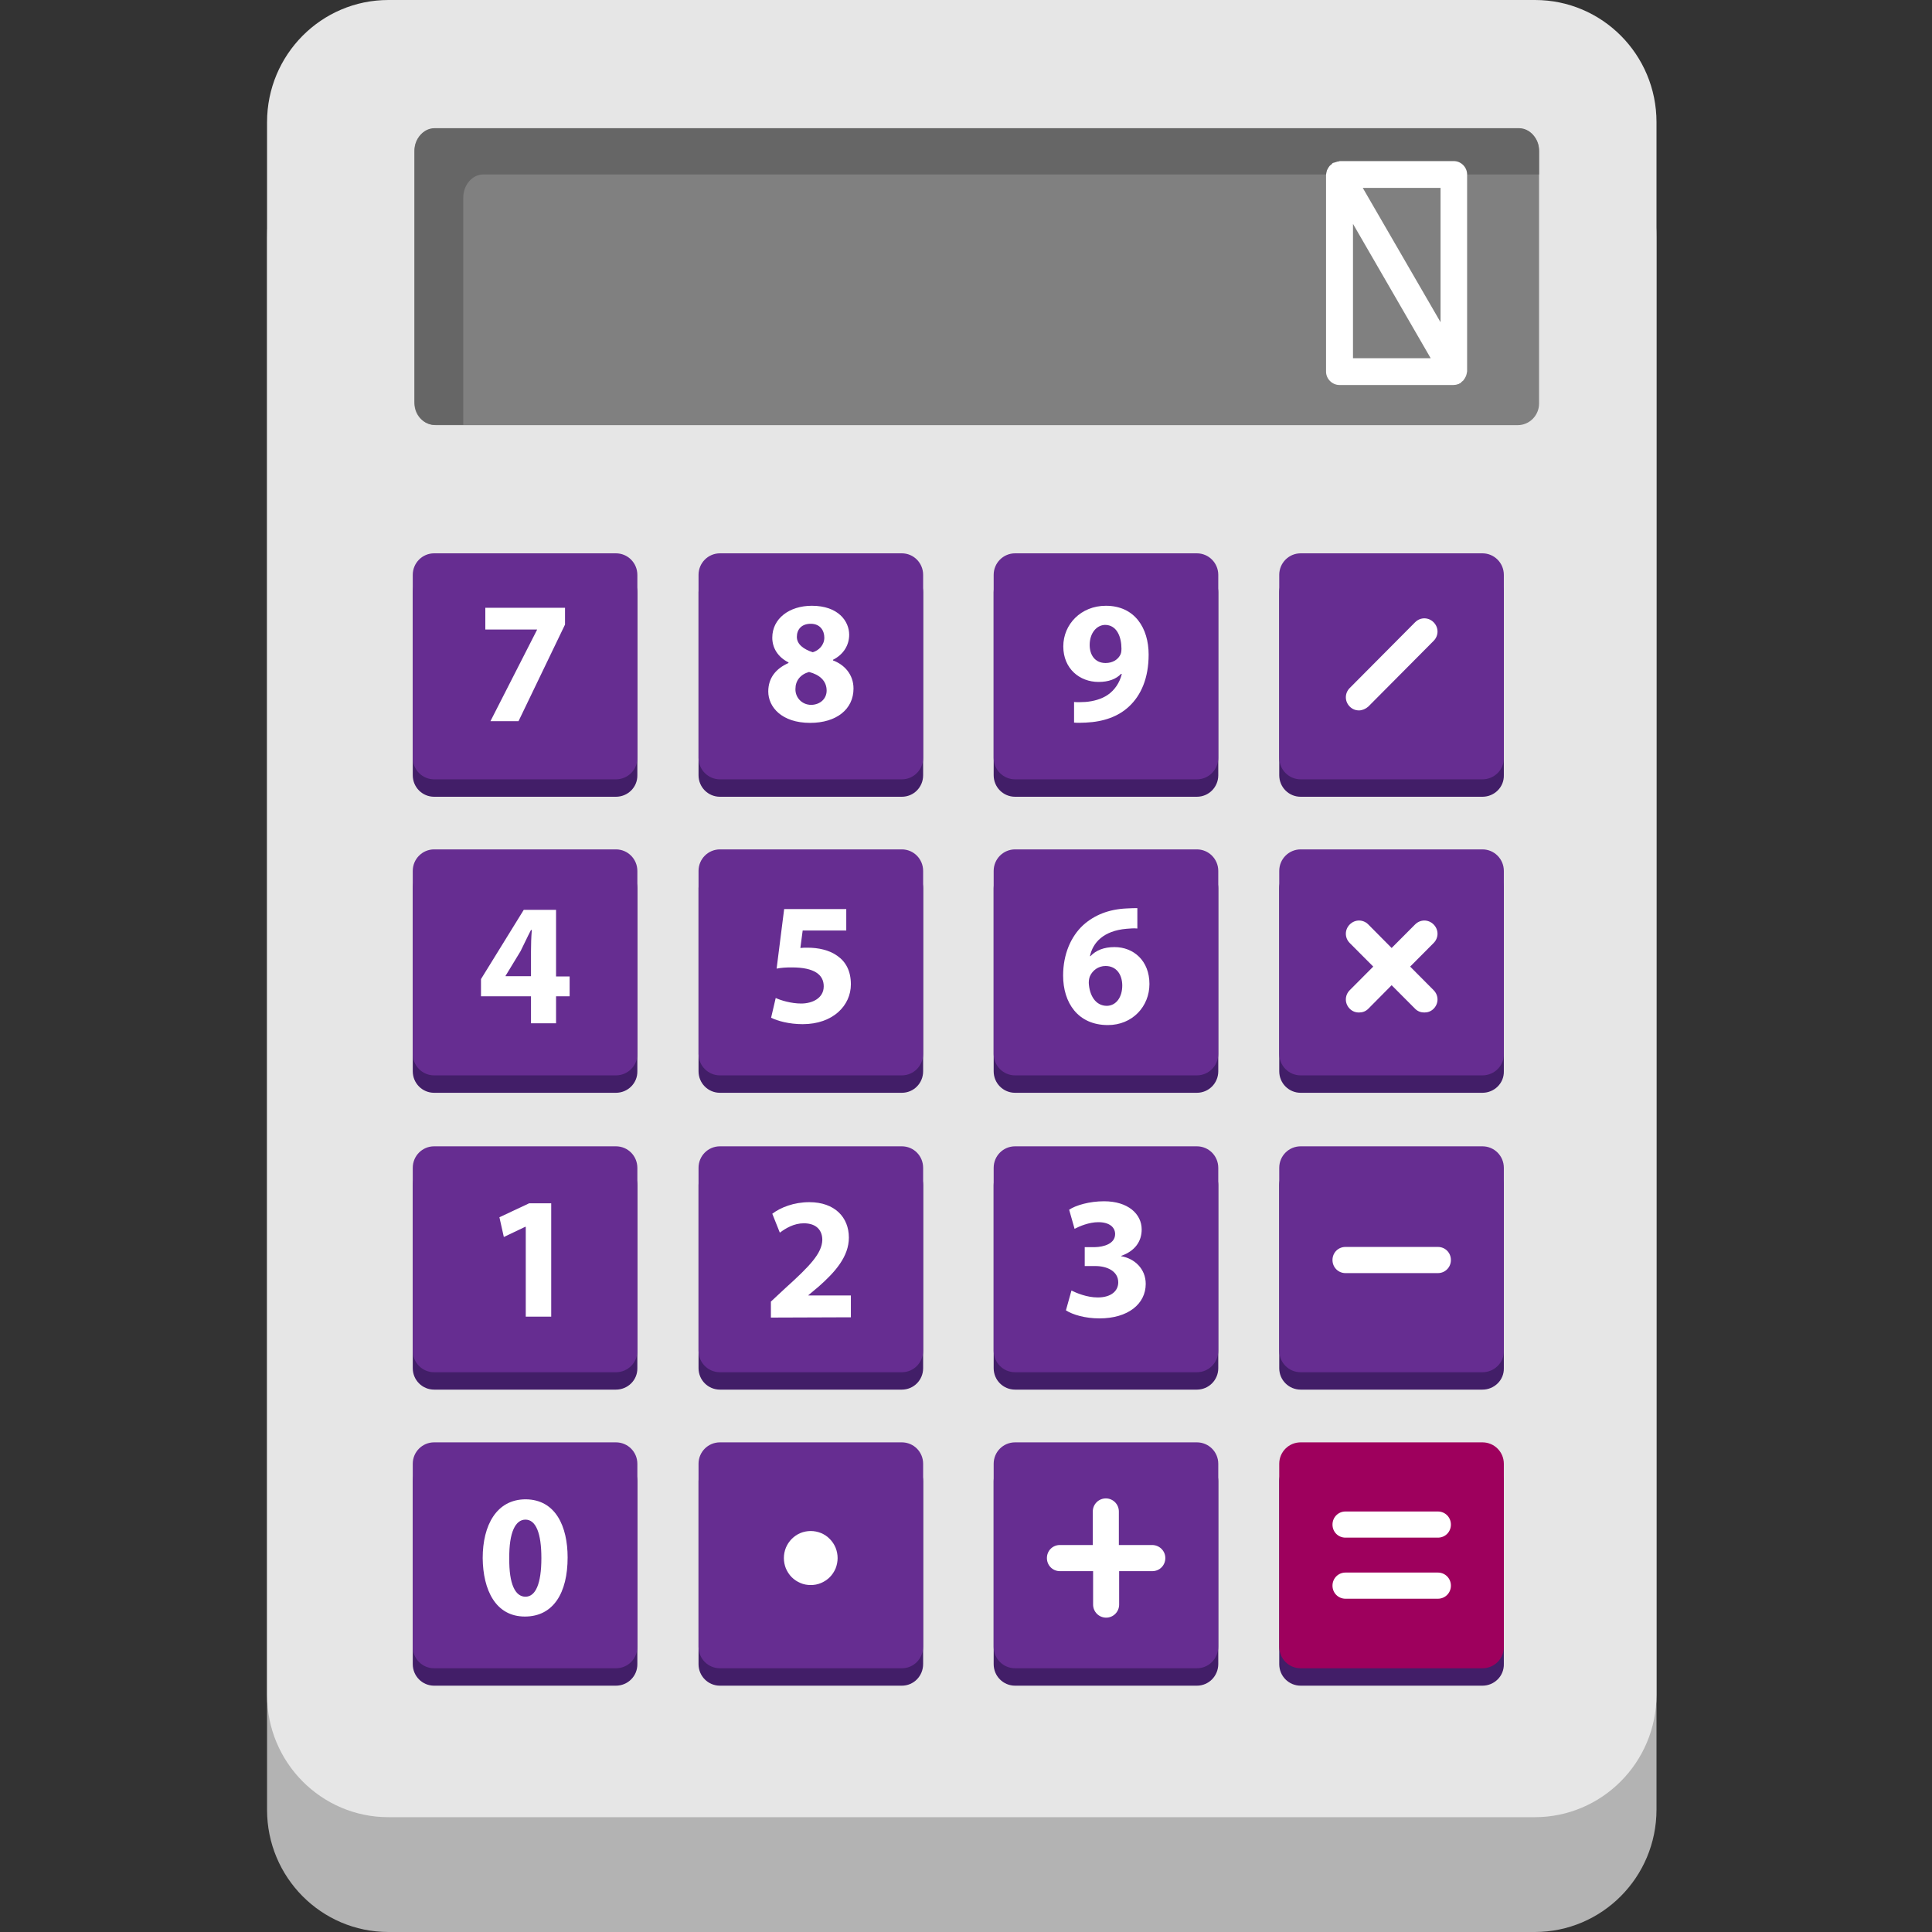 <svg xmlns="http://www.w3.org/2000/svg" xmlns:xlink="http://www.w3.org/1999/xlink" width="100" zoomAndPan="magnify" viewBox="0 0 75 75" height="100" preserveAspectRatio="xMidYMid meet" version="1.0"><rect x="0" y="0" width="75" height="75" fill="#333333" stroke="none"/><defs><clipPath id="2124776e58"><path d="M 10.336 4 L 64.336 4 L 64.336 75 L 10.336 75 Z M 10.336 4 " clip-rule="nonzero"/></clipPath><clipPath id="9c912f7b31"><path d="M 10.336 0 L 64.336 0 L 64.336 71 L 10.336 71 Z M 10.336 0 " clip-rule="nonzero"/></clipPath></defs><g clip-path="url(#2124776e58)"><path fill="#b3b3b3" d="M 59.578 75 L 15.078 75 C 12.477 75 10.367 72.879 10.367 70.258 L 10.367 9.199 C 10.367 6.582 12.477 4.457 15.078 4.457 L 59.59 4.457 C 62.195 4.457 64.305 6.582 64.305 9.199 L 64.305 70.246 C 64.305 72.879 62.184 75 59.578 75 Z M 59.578 75 " fill-opacity="1" fill-rule="nonzero"/></g><g clip-path="url(#9c912f7b31)"><path fill="#e6e6e6" d="M 59.578 70.543 L 15.078 70.543 C 12.477 70.543 10.367 68.418 10.367 65.801 L 10.367 4.742 C 10.367 2.121 12.477 0 15.078 0 L 59.59 0 C 62.195 0 64.305 2.121 64.305 4.742 L 64.305 65.789 C 64.305 68.418 62.184 70.543 59.578 70.543 Z M 59.578 70.543 " fill-opacity="1" fill-rule="nonzero"/></g><path fill="#808080" d="M 58.918 16.504 L 16.922 16.504 C 16.461 16.504 16.09 16.133 16.09 15.668 L 16.09 5.824 C 16.09 5.363 16.461 4.988 16.922 4.988 L 58.918 4.988 C 59.379 4.988 59.746 5.363 59.746 5.824 L 59.746 15.668 C 59.746 16.121 59.379 16.504 58.918 16.504 Z M 58.918 16.504 " fill-opacity="1" fill-rule="nonzero"/><path fill="#666666" d="M 17.984 7.676 C 17.984 7.18 18.332 6.773 18.762 6.773 L 59.746 6.773 L 59.746 5.883 C 59.746 5.383 59.398 4.977 58.973 4.977 L 16.863 4.977 C 16.438 4.977 16.09 5.383 16.09 5.883 L 16.09 15.59 C 16.09 16.086 16.438 16.492 16.863 16.492 L 17.984 16.492 Z M 17.984 7.676 " fill-opacity="1" fill-rule="nonzero"/><path fill="#421e68" d="M 23.91 30.93 L 16.852 30.93 C 16.395 30.93 16.023 30.559 16.023 30.094 L 16.023 22.996 C 16.023 22.531 16.395 22.16 16.852 22.16 L 23.91 22.16 C 24.371 22.16 24.742 22.531 24.742 22.996 L 24.742 30.094 C 24.75 30.559 24.371 30.93 23.91 30.93 Z M 23.91 30.93 " fill-opacity="1" fill-rule="nonzero"/><path fill="#421e68" d="M 23.91 42.422 L 16.852 42.422 C 16.395 42.422 16.023 42.051 16.023 41.586 L 16.023 34.484 C 16.023 34.023 16.395 33.652 16.852 33.652 L 23.91 33.652 C 24.371 33.652 24.742 34.023 24.742 34.484 L 24.742 41.586 C 24.75 42.051 24.371 42.422 23.91 42.422 Z M 23.91 42.422 " fill-opacity="1" fill-rule="nonzero"/><path fill="#421e68" d="M 35.008 30.93 L 27.949 30.93 C 27.488 30.93 27.117 30.559 27.117 30.094 L 27.117 22.996 C 27.117 22.531 27.488 22.16 27.949 22.16 L 35.008 22.16 C 35.469 22.16 35.836 22.531 35.836 22.996 L 35.836 30.094 C 35.836 30.559 35.469 30.93 35.008 30.93 Z M 35.008 30.93 " fill-opacity="1" fill-rule="nonzero"/><path fill="#421e68" d="M 35.008 42.422 L 27.949 42.422 C 27.488 42.422 27.117 42.051 27.117 41.586 L 27.117 34.484 C 27.117 34.023 27.488 33.652 27.949 33.652 L 35.008 33.652 C 35.469 33.652 35.836 34.023 35.836 34.484 L 35.836 41.586 C 35.836 42.051 35.469 42.422 35.008 42.422 Z M 35.008 42.422 " fill-opacity="1" fill-rule="nonzero"/><path fill="#662d91" d="M 23.91 30.254 L 16.852 30.254 C 16.395 30.254 16.023 29.879 16.023 29.418 L 16.023 22.316 C 16.023 21.855 16.395 21.48 16.852 21.48 L 23.91 21.48 C 24.371 21.48 24.742 21.855 24.742 22.316 L 24.742 29.418 C 24.75 29.879 24.371 30.254 23.91 30.254 Z M 23.91 30.254 " fill-opacity="1" fill-rule="nonzero"/><path fill="#662d91" d="M 23.91 41.746 L 16.852 41.746 C 16.395 41.746 16.023 41.371 16.023 40.91 L 16.023 33.809 C 16.023 33.348 16.395 32.973 16.852 32.973 L 23.91 32.973 C 24.371 32.973 24.742 33.348 24.742 33.809 L 24.742 40.91 C 24.75 41.371 24.371 41.746 23.91 41.746 Z M 23.91 41.746 " fill-opacity="1" fill-rule="nonzero"/><path fill="#662d91" d="M 35.008 30.254 L 27.949 30.254 C 27.488 30.254 27.117 29.879 27.117 29.418 L 27.117 22.316 C 27.117 21.855 27.488 21.48 27.949 21.48 L 35.008 21.48 C 35.469 21.48 35.836 21.855 35.836 22.316 L 35.836 29.418 C 35.836 29.879 35.469 30.254 35.008 30.254 Z M 35.008 30.254 " fill-opacity="1" fill-rule="nonzero"/><path fill="#662d91" d="M 35.008 41.746 L 27.949 41.746 C 27.488 41.746 27.117 41.371 27.117 40.91 L 27.117 33.809 C 27.117 33.348 27.488 32.973 27.949 32.973 L 35.008 32.973 C 35.469 32.973 35.836 33.348 35.836 33.809 L 35.836 40.91 C 35.836 41.371 35.469 41.746 35.008 41.746 Z M 35.008 41.746 " fill-opacity="1" fill-rule="nonzero"/><path fill="#421e68" d="M 46.461 30.93 L 39.406 30.93 C 38.945 30.93 38.574 30.559 38.574 30.094 L 38.574 22.996 C 38.574 22.531 38.945 22.16 39.406 22.16 L 46.461 22.16 C 46.922 22.16 47.293 22.531 47.293 22.996 L 47.293 30.094 C 47.293 30.559 46.922 30.93 46.461 30.93 Z M 46.461 30.93 " fill-opacity="1" fill-rule="nonzero"/><path fill="#421e68" d="M 46.461 42.422 L 39.406 42.422 C 38.945 42.422 38.574 42.051 38.574 41.586 L 38.574 34.484 C 38.574 34.023 38.945 33.652 39.406 33.652 L 46.461 33.652 C 46.922 33.652 47.293 34.023 47.293 34.484 L 47.293 41.586 C 47.293 42.051 46.922 42.422 46.461 42.422 Z M 46.461 42.422 " fill-opacity="1" fill-rule="nonzero"/><path fill="#421e68" d="M 57.547 30.93 L 50.492 30.93 C 50.031 30.93 49.66 30.559 49.66 30.094 L 49.66 22.996 C 49.66 22.531 50.031 22.16 50.492 22.16 L 57.547 22.16 C 58.008 22.16 58.379 22.531 58.379 22.996 L 58.379 30.094 C 58.391 30.559 58.008 30.93 57.547 30.93 Z M 57.547 30.93 " fill-opacity="1" fill-rule="nonzero"/><path fill="#421e68" d="M 57.547 42.422 L 50.492 42.422 C 50.031 42.422 49.66 42.051 49.66 41.586 L 49.66 34.484 C 49.66 34.023 50.031 33.652 50.492 33.652 L 57.547 33.652 C 58.008 33.652 58.379 34.023 58.379 34.484 L 58.379 41.586 C 58.391 42.051 58.008 42.422 57.547 42.422 Z M 57.547 42.422 " fill-opacity="1" fill-rule="nonzero"/><path fill="#662d91" d="M 46.461 30.254 L 39.406 30.254 C 38.945 30.254 38.574 29.879 38.574 29.418 L 38.574 22.316 C 38.574 21.855 38.945 21.48 39.406 21.48 L 46.461 21.48 C 46.922 21.48 47.293 21.855 47.293 22.316 L 47.293 29.418 C 47.293 29.879 46.922 30.254 46.461 30.254 Z M 46.461 30.254 " fill-opacity="1" fill-rule="nonzero"/><path fill="#662d91" d="M 46.461 41.746 L 39.406 41.746 C 38.945 41.746 38.574 41.371 38.574 40.91 L 38.574 33.809 C 38.574 33.348 38.945 32.973 39.406 32.973 L 46.461 32.973 C 46.922 32.973 47.293 33.348 47.293 33.809 L 47.293 40.91 C 47.293 41.371 46.922 41.746 46.461 41.746 Z M 46.461 41.746 " fill-opacity="1" fill-rule="nonzero"/><path fill="#662d91" d="M 57.547 30.254 L 50.492 30.254 C 50.031 30.254 49.66 29.879 49.66 29.418 L 49.66 22.316 C 49.66 21.855 50.031 21.48 50.492 21.48 L 57.547 21.48 C 58.008 21.48 58.379 21.855 58.379 22.316 L 58.379 29.418 C 58.391 29.879 58.008 30.254 57.547 30.254 Z M 57.547 30.254 " fill-opacity="1" fill-rule="nonzero"/><path fill="#662d91" d="M 57.547 41.746 L 50.492 41.746 C 50.031 41.746 49.66 41.371 49.66 40.91 L 49.66 33.809 C 49.66 33.348 50.031 32.973 50.492 32.973 L 57.547 32.973 C 58.008 32.973 58.379 33.348 58.379 33.809 L 58.379 40.91 C 58.391 41.371 58.008 41.746 57.547 41.746 Z M 57.547 41.746 " fill-opacity="1" fill-rule="nonzero"/><path fill="#421e68" d="M 23.91 53.945 L 16.852 53.945 C 16.395 53.945 16.023 53.574 16.023 53.113 L 16.023 46.012 C 16.023 45.547 16.395 45.176 16.852 45.176 L 23.91 45.176 C 24.371 45.176 24.742 45.547 24.742 46.012 L 24.742 53.113 C 24.75 53.574 24.371 53.945 23.91 53.945 Z M 23.91 53.945 " fill-opacity="1" fill-rule="nonzero"/><path fill="#421e68" d="M 23.91 65.438 L 16.852 65.438 C 16.395 65.438 16.023 65.066 16.023 64.602 L 16.023 57.504 C 16.023 57.039 16.395 56.668 16.852 56.668 L 23.91 56.668 C 24.371 56.668 24.742 57.039 24.742 57.504 L 24.742 64.594 C 24.75 65.066 24.371 65.438 23.91 65.438 Z M 23.91 65.438 " fill-opacity="1" fill-rule="nonzero"/><path fill="#421e68" d="M 35.008 53.945 L 27.949 53.945 C 27.488 53.945 27.117 53.574 27.117 53.113 L 27.117 46.012 C 27.117 45.547 27.488 45.176 27.949 45.176 L 35.008 45.176 C 35.469 45.176 35.836 45.547 35.836 46.012 L 35.836 53.113 C 35.836 53.574 35.469 53.945 35.008 53.945 Z M 35.008 53.945 " fill-opacity="1" fill-rule="nonzero"/><path fill="#421e68" d="M 35.008 65.438 L 27.949 65.438 C 27.488 65.438 27.117 65.066 27.117 64.602 L 27.117 57.504 C 27.117 57.039 27.488 56.668 27.949 56.668 L 35.008 56.668 C 35.469 56.668 35.836 57.039 35.836 57.504 L 35.836 64.594 C 35.836 65.066 35.469 65.438 35.008 65.438 Z M 35.008 65.438 " fill-opacity="1" fill-rule="nonzero"/><path fill="#662d91" d="M 23.91 53.27 L 16.852 53.27 C 16.395 53.27 16.023 52.898 16.023 52.434 L 16.023 45.336 C 16.023 44.871 16.395 44.5 16.852 44.5 L 23.91 44.5 C 24.371 44.5 24.742 44.871 24.742 45.336 L 24.742 52.434 C 24.75 52.898 24.371 53.27 23.91 53.27 Z M 23.91 53.27 " fill-opacity="1" fill-rule="nonzero"/><path fill="#662d91" d="M 23.91 64.762 L 16.852 64.762 C 16.395 64.762 16.023 64.391 16.023 63.926 L 16.023 56.824 C 16.023 56.363 16.395 55.992 16.852 55.992 L 23.91 55.992 C 24.371 55.992 24.742 56.363 24.742 56.824 L 24.742 63.914 C 24.75 64.391 24.371 64.762 23.91 64.762 Z M 23.91 64.762 " fill-opacity="1" fill-rule="nonzero"/><path fill="#662d91" d="M 35.008 53.27 L 27.949 53.27 C 27.488 53.27 27.117 52.898 27.117 52.434 L 27.117 45.336 C 27.117 44.871 27.488 44.5 27.949 44.5 L 35.008 44.5 C 35.469 44.5 35.836 44.871 35.836 45.336 L 35.836 52.434 C 35.836 52.898 35.469 53.27 35.008 53.27 Z M 35.008 53.27 " fill-opacity="1" fill-rule="nonzero"/><path fill="#662d91" d="M 35.008 64.762 L 27.949 64.762 C 27.488 64.762 27.117 64.391 27.117 63.926 L 27.117 56.824 C 27.117 56.363 27.488 55.992 27.949 55.992 L 35.008 55.992 C 35.469 55.992 35.836 56.363 35.836 56.824 L 35.836 63.914 C 35.836 64.391 35.469 64.762 35.008 64.762 Z M 35.008 64.762 " fill-opacity="1" fill-rule="nonzero"/><path fill="#421e68" d="M 46.461 53.945 L 39.406 53.945 C 38.945 53.945 38.574 53.574 38.574 53.113 L 38.574 46.012 C 38.574 45.547 38.945 45.176 39.406 45.176 L 46.461 45.176 C 46.922 45.176 47.293 45.547 47.293 46.012 L 47.293 53.113 C 47.293 53.574 46.922 53.945 46.461 53.945 Z M 46.461 53.945 " fill-opacity="1" fill-rule="nonzero"/><path fill="#421e68" d="M 46.461 65.438 L 39.406 65.438 C 38.945 65.438 38.574 65.066 38.574 64.602 L 38.574 57.504 C 38.574 57.039 38.945 56.668 39.406 56.668 L 46.461 56.668 C 46.922 56.668 47.293 57.039 47.293 57.504 L 47.293 64.594 C 47.293 65.066 46.922 65.438 46.461 65.438 Z M 46.461 65.438 " fill-opacity="1" fill-rule="nonzero"/><path fill="#421e68" d="M 57.547 53.945 L 50.492 53.945 C 50.031 53.945 49.66 53.574 49.66 53.113 L 49.66 46.012 C 49.66 45.547 50.031 45.176 50.492 45.176 L 57.547 45.176 C 58.008 45.176 58.379 45.547 58.379 46.012 L 58.379 53.113 C 58.391 53.574 58.008 53.945 57.547 53.945 Z M 57.547 53.945 " fill-opacity="1" fill-rule="nonzero"/><path fill="#421e68" d="M 57.547 65.438 L 50.492 65.438 C 50.031 65.438 49.66 65.066 49.66 64.602 L 49.66 57.504 C 49.66 57.039 50.031 56.668 50.492 56.668 L 57.547 56.668 C 58.008 56.668 58.379 57.039 58.379 57.504 L 58.379 64.594 C 58.391 65.066 58.008 65.438 57.547 65.438 Z M 57.547 65.438 " fill-opacity="1" fill-rule="nonzero"/><path fill="#662d91" d="M 46.461 53.27 L 39.406 53.27 C 38.945 53.27 38.574 52.898 38.574 52.434 L 38.574 45.336 C 38.574 44.871 38.945 44.5 39.406 44.5 L 46.461 44.5 C 46.922 44.5 47.293 44.871 47.293 45.336 L 47.293 52.434 C 47.293 52.898 46.922 53.27 46.461 53.27 Z M 46.461 53.27 " fill-opacity="1" fill-rule="nonzero"/><path fill="#662d91" d="M 46.461 64.762 L 39.406 64.762 C 38.945 64.762 38.574 64.391 38.574 63.926 L 38.574 56.824 C 38.574 56.363 38.945 55.992 39.406 55.992 L 46.461 55.992 C 46.922 55.992 47.293 56.363 47.293 56.824 L 47.293 63.914 C 47.293 64.391 46.922 64.762 46.461 64.762 Z M 46.461 64.762 " fill-opacity="1" fill-rule="nonzero"/><path fill="#662d91" d="M 57.547 53.27 L 50.492 53.27 C 50.031 53.27 49.66 52.898 49.66 52.434 L 49.66 45.336 C 49.66 44.871 50.031 44.5 50.492 44.5 L 57.547 44.5 C 58.008 44.5 58.379 44.871 58.379 45.336 L 58.379 52.434 C 58.391 52.898 58.008 53.27 57.547 53.27 Z M 57.547 53.27 " fill-opacity="1" fill-rule="nonzero"/><path fill="#9e005d" d="M 57.547 64.762 L 50.492 64.762 C 50.031 64.762 49.66 64.391 49.66 63.926 L 49.66 56.824 C 49.66 56.363 50.031 55.992 50.492 55.992 L 57.547 55.992 C 58.008 55.992 58.379 56.363 58.379 56.824 L 58.379 63.914 C 58.391 64.391 58.008 64.762 57.547 64.762 Z M 57.547 64.762 " fill-opacity="1" fill-rule="nonzero"/><path fill="#ffffff" d="M 56.941 14.484 C 56.941 14.461 56.953 14.438 56.953 14.414 L 56.953 6.773 C 56.953 6.492 56.719 6.254 56.438 6.254 L 52.004 6.254 C 51.996 6.254 51.984 6.266 51.973 6.266 C 51.938 6.266 51.906 6.277 51.871 6.289 C 51.836 6.301 51.805 6.309 51.77 6.32 C 51.758 6.32 51.746 6.32 51.734 6.332 C 51.715 6.344 51.703 6.367 51.691 6.379 C 51.656 6.402 51.637 6.422 51.613 6.445 C 51.59 6.469 51.578 6.504 51.559 6.523 C 51.547 6.559 51.523 6.582 51.512 6.613 C 51.5 6.648 51.5 6.684 51.488 6.715 C 51.488 6.738 51.477 6.762 51.477 6.785 L 51.477 14.426 C 51.477 14.707 51.715 14.945 51.996 14.945 L 56.426 14.945 C 56.48 14.945 56.551 14.934 56.605 14.91 C 56.617 14.91 56.641 14.902 56.652 14.891 C 56.66 14.879 56.672 14.879 56.684 14.879 C 56.707 14.867 56.719 14.844 56.73 14.832 C 56.762 14.809 56.785 14.789 56.809 14.766 C 56.832 14.742 56.84 14.707 56.863 14.688 C 56.875 14.652 56.898 14.629 56.91 14.598 C 56.93 14.551 56.93 14.516 56.941 14.484 Z M 55.922 12.508 L 52.902 7.293 L 55.922 7.293 Z M 52.523 8.691 L 55.539 13.906 L 52.523 13.906 Z M 52.523 8.691 " fill-opacity="1" fill-rule="nonzero"/><path fill="#ffffff" d="M 55.82 59.691 L 52.23 59.691 C 51.949 59.691 51.727 59.469 51.727 59.184 C 51.727 58.902 51.949 58.676 52.23 58.676 L 55.82 58.676 C 56.102 58.676 56.324 58.902 56.324 59.184 C 56.324 59.469 56.102 59.691 55.82 59.691 Z M 55.82 59.691 " fill-opacity="1" fill-rule="nonzero"/><path fill="#ffffff" d="M 55.82 62.062 L 52.23 62.062 C 51.949 62.062 51.727 61.836 51.727 61.555 C 51.727 61.273 51.949 61.047 52.23 61.047 L 55.82 61.047 C 56.102 61.047 56.324 61.273 56.324 61.555 C 56.324 61.836 56.102 62.062 55.82 62.062 Z M 55.82 62.062 " fill-opacity="1" fill-rule="nonzero"/><path fill="#ffffff" d="M 54.742 37.523 L 55.652 36.609 C 55.855 36.406 55.855 36.09 55.652 35.887 C 55.449 35.684 55.137 35.684 54.934 35.887 L 54.023 36.801 L 53.117 35.887 C 52.914 35.684 52.602 35.684 52.398 35.887 C 52.195 36.09 52.195 36.406 52.398 36.609 L 53.309 37.523 L 52.398 38.438 C 52.195 38.641 52.195 38.957 52.398 39.16 C 52.5 39.262 52.621 39.305 52.758 39.305 C 52.891 39.305 53.016 39.262 53.117 39.16 L 54.023 38.246 L 54.934 39.16 C 55.035 39.262 55.16 39.305 55.293 39.305 C 55.426 39.305 55.551 39.262 55.652 39.16 C 55.855 38.957 55.855 38.641 55.652 38.438 Z M 54.742 37.523 " fill-opacity="1" fill-rule="nonzero"/><path fill="#ffffff" d="M 55.82 49.422 L 52.23 49.422 C 51.949 49.422 51.727 49.195 51.727 48.914 C 51.727 48.629 51.949 48.406 52.23 48.406 L 55.82 48.406 C 56.102 48.406 56.324 48.629 56.324 48.914 C 56.324 49.195 56.102 49.422 55.82 49.422 Z M 55.82 49.422 " fill-opacity="1" fill-rule="nonzero"/><path fill="#ffffff" d="M 52.758 27.578 C 52.621 27.578 52.5 27.531 52.398 27.43 C 52.195 27.227 52.195 26.91 52.398 26.707 L 54.934 24.156 C 55.137 23.953 55.449 23.953 55.652 24.156 C 55.855 24.359 55.855 24.676 55.652 24.879 L 53.117 27.43 C 53.016 27.52 52.879 27.578 52.758 27.578 Z M 52.758 27.578 " fill-opacity="1" fill-rule="nonzero"/><path fill="#ffffff" d="M 44.723 59.977 L 43.434 59.977 L 43.434 58.676 C 43.434 58.395 43.207 58.168 42.93 58.168 C 42.648 58.168 42.422 58.395 42.422 58.676 L 42.422 59.977 L 41.145 59.977 C 40.863 59.977 40.641 60.199 40.641 60.484 C 40.641 60.766 40.863 60.992 41.145 60.992 L 42.434 60.992 L 42.434 62.289 C 42.434 62.57 42.66 62.797 42.941 62.797 C 43.219 62.797 43.445 62.57 43.445 62.289 L 43.445 60.992 L 44.734 60.992 C 45.016 60.992 45.238 60.766 45.238 60.484 C 45.238 60.199 45.004 59.977 44.723 59.977 Z M 44.723 59.977 " fill-opacity="1" fill-rule="nonzero"/><path fill="#ffffff" d="M 20.398 47.625 L 20.387 47.625 L 19.559 48.02 L 19.387 47.254 L 20.543 46.711 L 21.398 46.711 L 21.398 51.113 L 20.41 51.113 L 20.41 47.625 Z M 20.398 47.625 " fill-opacity="1" fill-rule="nonzero"/><path fill="#ffffff" d="M 29.926 51.148 L 29.926 50.527 L 30.484 50.008 C 31.438 49.148 31.91 48.652 31.922 48.133 C 31.922 47.773 31.707 47.488 31.203 47.488 C 30.82 47.488 30.496 47.684 30.273 47.852 L 29.98 47.117 C 30.305 46.871 30.82 46.668 31.418 46.668 C 32.402 46.668 32.953 47.254 32.953 48.043 C 32.953 48.777 32.426 49.375 31.785 49.941 L 31.383 50.277 L 31.383 50.289 L 33.031 50.289 L 33.031 51.137 Z M 29.926 51.148 " fill-opacity="1" fill-rule="nonzero"/><path fill="#ffffff" d="M 41.594 50.098 C 41.773 50.188 42.188 50.367 42.613 50.367 C 43.141 50.367 43.41 50.109 43.41 49.781 C 43.41 49.352 42.984 49.148 42.523 49.148 L 42.109 49.148 L 42.109 48.414 L 42.504 48.414 C 42.852 48.406 43.289 48.281 43.289 47.906 C 43.289 47.648 43.074 47.445 42.637 47.445 C 42.277 47.445 41.906 47.602 41.715 47.703 L 41.504 46.961 C 41.762 46.789 42.289 46.633 42.859 46.633 C 43.793 46.633 44.32 47.129 44.32 47.727 C 44.32 48.191 44.062 48.562 43.523 48.754 L 43.523 48.766 C 44.051 48.855 44.477 49.262 44.477 49.84 C 44.477 50.617 43.793 51.18 42.68 51.18 C 42.121 51.18 41.637 51.035 41.379 50.867 Z M 41.594 50.098 " fill-opacity="1" fill-rule="nonzero"/><path fill="#ffffff" d="M 20.613 39.723 L 20.613 38.676 L 18.672 38.676 L 18.672 38.008 L 20.332 35.32 L 21.586 35.32 L 21.586 37.906 L 22.113 37.906 L 22.113 38.676 L 21.586 38.676 L 21.586 39.723 Z M 20.613 37.895 L 20.613 36.926 C 20.613 36.664 20.621 36.395 20.645 36.102 L 20.613 36.102 C 20.465 36.383 20.352 36.641 20.207 36.926 L 19.625 37.883 L 19.625 37.895 Z M 20.613 37.895 " fill-opacity="1" fill-rule="nonzero"/><path fill="#ffffff" d="M 32.852 36.121 L 31.16 36.121 L 31.07 36.801 C 31.16 36.789 31.25 36.789 31.348 36.789 C 31.766 36.789 32.191 36.879 32.504 37.105 C 32.832 37.332 33.031 37.691 33.031 38.211 C 33.031 39.035 32.336 39.758 31.16 39.758 C 30.633 39.758 30.184 39.633 29.934 39.508 L 30.113 38.742 C 30.305 38.832 30.711 38.957 31.102 38.957 C 31.527 38.957 31.977 38.754 31.977 38.289 C 31.977 37.84 31.617 37.555 30.742 37.555 C 30.496 37.555 30.328 37.566 30.148 37.602 L 30.441 35.289 L 32.852 35.289 Z M 32.852 36.121 " fill-opacity="1" fill-rule="nonzero"/><path fill="#ffffff" d="M 44.129 36.043 C 44.016 36.031 43.895 36.043 43.734 36.055 C 42.828 36.133 42.422 36.598 42.312 37.117 L 42.332 37.117 C 42.547 36.891 42.852 36.766 43.266 36.766 C 43.996 36.766 44.621 37.285 44.621 38.199 C 44.621 39.07 43.961 39.793 43.008 39.793 C 41.84 39.793 41.27 38.922 41.27 37.871 C 41.27 37.047 41.57 36.359 42.043 35.918 C 42.48 35.523 43.039 35.297 43.734 35.266 C 43.926 35.254 44.051 35.254 44.152 35.254 L 44.152 36.043 Z M 43.566 38.258 C 43.566 37.852 43.355 37.5 42.918 37.5 C 42.637 37.5 42.414 37.668 42.312 37.895 C 42.289 37.953 42.266 38.031 42.266 38.156 C 42.289 38.617 42.512 39.047 42.973 39.047 C 43.344 39.035 43.566 38.695 43.566 38.258 Z M 43.566 38.258 " fill-opacity="1" fill-rule="nonzero"/><path fill="#ffffff" d="M 21.934 23.594 L 21.934 24.246 L 20.129 27.996 L 19.039 27.996 L 20.848 24.449 L 20.848 24.438 L 18.84 24.438 L 18.84 23.594 Z M 21.934 23.594 " fill-opacity="1" fill-rule="nonzero"/><path fill="#ffffff" d="M 29.824 26.844 C 29.824 26.312 30.125 25.953 30.609 25.738 L 30.609 25.715 C 30.184 25.5 29.98 25.141 29.98 24.754 C 29.98 24.012 30.641 23.516 31.516 23.516 C 32.539 23.516 32.965 24.113 32.965 24.641 C 32.965 25.027 32.762 25.398 32.336 25.613 L 32.336 25.637 C 32.762 25.793 33.133 26.168 33.133 26.73 C 33.133 27.531 32.473 28.062 31.449 28.062 C 30.34 28.062 29.824 27.441 29.824 26.844 Z M 32.09 26.809 C 32.09 26.426 31.809 26.188 31.406 26.086 C 31.07 26.18 30.879 26.426 30.879 26.742 C 30.867 27.059 31.113 27.363 31.496 27.363 C 31.855 27.352 32.09 27.113 32.09 26.809 Z M 30.934 24.723 C 30.934 25.016 31.203 25.207 31.551 25.32 C 31.785 25.254 32 25.039 32 24.754 C 32 24.484 31.844 24.215 31.473 24.215 C 31.113 24.215 30.934 24.438 30.934 24.723 Z M 30.934 24.723 " fill-opacity="1" fill-rule="nonzero"/><path fill="#ffffff" d="M 41.684 27.25 C 41.805 27.262 41.93 27.262 42.133 27.25 C 42.445 27.227 42.762 27.137 42.996 26.98 C 43.277 26.789 43.469 26.492 43.547 26.168 L 43.523 26.156 C 43.332 26.359 43.039 26.473 42.648 26.473 C 41.906 26.473 41.277 25.953 41.277 25.094 C 41.277 24.234 41.965 23.516 42.93 23.516 C 44.051 23.516 44.59 24.383 44.59 25.41 C 44.59 26.324 44.297 26.992 43.824 27.43 C 43.41 27.816 42.84 28.02 42.152 28.051 C 41.977 28.062 41.805 28.062 41.695 28.051 L 41.695 27.25 Z M 42.301 25.039 C 42.301 25.422 42.504 25.738 42.918 25.738 C 43.199 25.738 43.387 25.602 43.477 25.445 C 43.512 25.387 43.535 25.32 43.535 25.184 C 43.535 24.723 43.355 24.258 42.895 24.258 C 42.559 24.27 42.301 24.586 42.301 25.039 Z M 42.301 25.039 " fill-opacity="1" fill-rule="nonzero"/><path fill="#ffffff" d="M 22.035 60.461 C 22.035 61.828 21.488 62.754 20.375 62.754 C 19.242 62.754 18.75 61.727 18.738 60.484 C 18.738 59.207 19.277 58.203 20.41 58.203 C 21.578 58.215 22.035 59.266 22.035 60.461 Z M 19.77 60.496 C 19.758 61.5 20.004 61.984 20.398 61.984 C 20.789 61.984 21.016 61.488 21.016 60.484 C 21.016 59.512 20.801 58.992 20.398 58.992 C 20.016 58.992 19.758 59.469 19.77 60.496 Z M 19.77 60.496 " fill-opacity="1" fill-rule="nonzero"/><path fill="#ffffff" d="M 32.516 60.484 C 32.516 60.621 32.488 60.758 32.438 60.887 C 32.383 61.012 32.309 61.129 32.211 61.227 C 32.113 61.324 32 61.398 31.871 61.453 C 31.742 61.508 31.609 61.531 31.473 61.531 C 31.336 61.531 31.199 61.508 31.074 61.453 C 30.945 61.398 30.832 61.324 30.734 61.227 C 30.637 61.129 30.562 61.012 30.508 60.887 C 30.457 60.758 30.43 60.621 30.43 60.484 C 30.43 60.344 30.457 60.211 30.508 60.082 C 30.562 59.953 30.637 59.84 30.734 59.742 C 30.832 59.641 30.945 59.566 31.074 59.512 C 31.199 59.461 31.336 59.434 31.473 59.434 C 31.609 59.434 31.742 59.461 31.871 59.512 C 32 59.566 32.113 59.641 32.211 59.742 C 32.309 59.84 32.383 59.953 32.438 60.082 C 32.488 60.211 32.516 60.344 32.516 60.484 Z M 32.516 60.484 " fill-opacity="1" fill-rule="nonzero"/></svg>